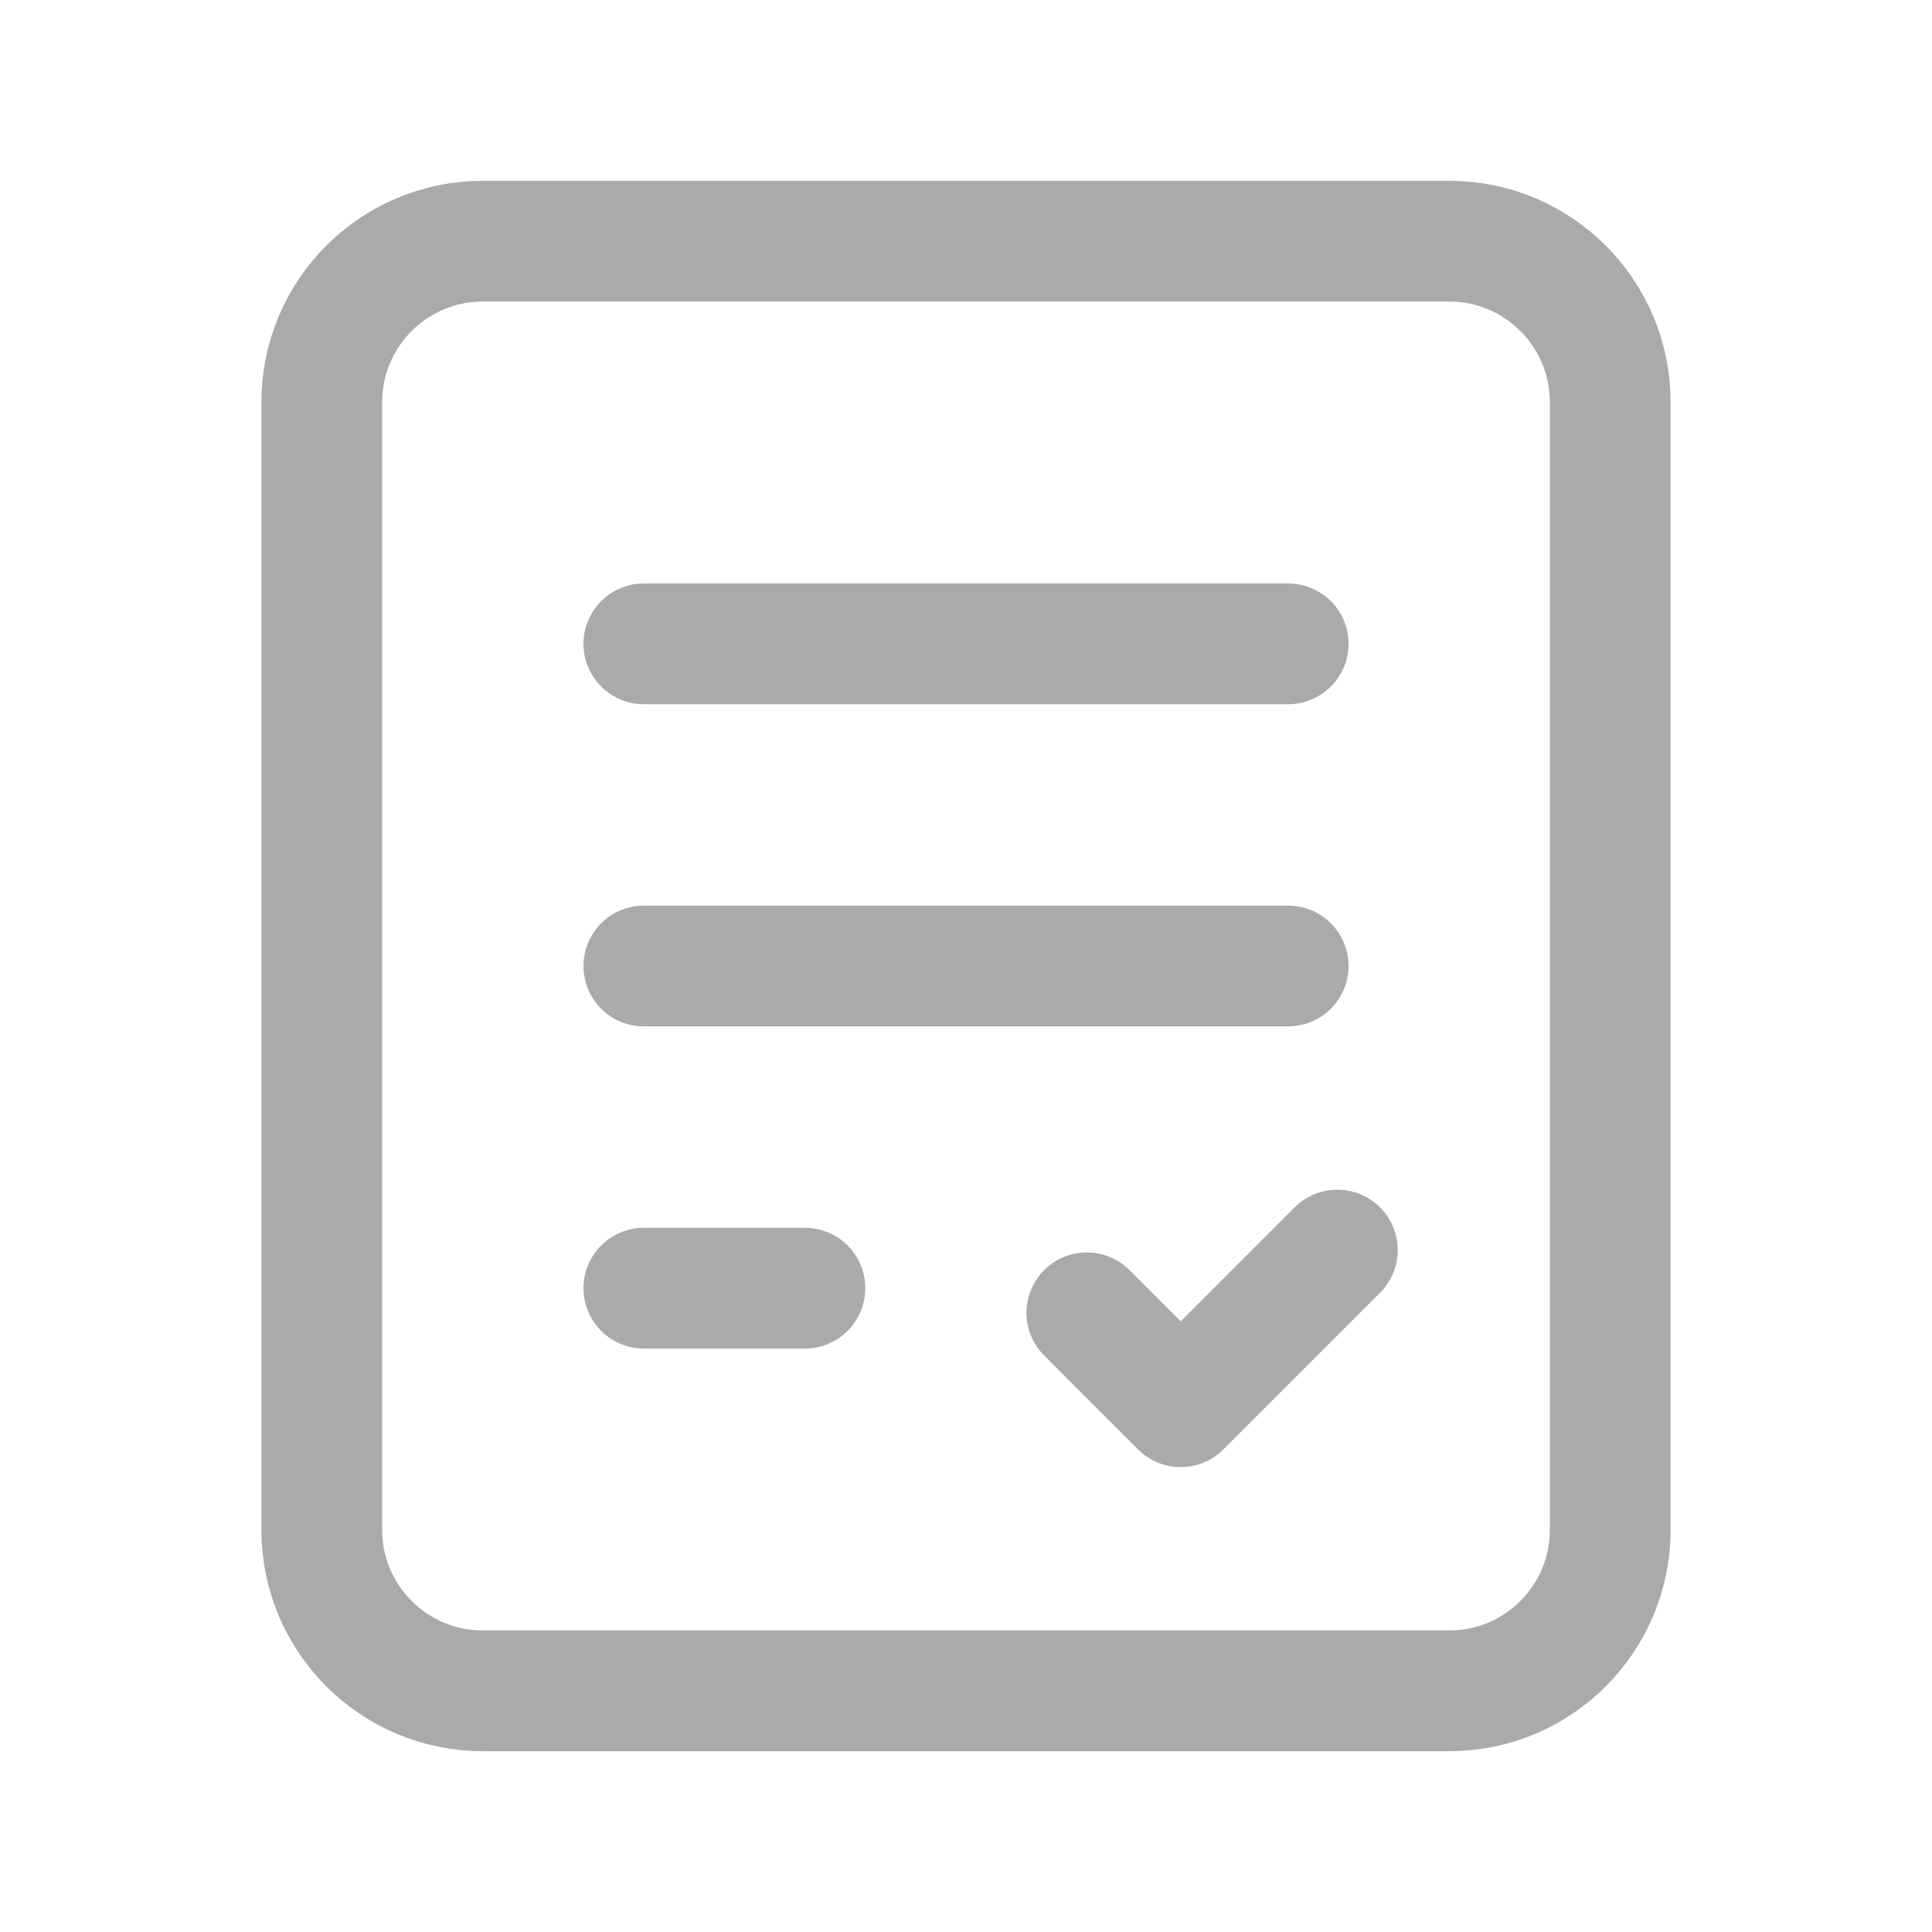 <svg width="24" height="24" viewBox="0 0 24 24" fill="none" xmlns="http://www.w3.org/2000/svg">
<path fill-rule="evenodd" clip-rule="evenodd" d="M18.003 21.004H5.998C4.893 21.004 3.997 20.108 3.997 19.003V4.997C3.997 3.892 4.893 2.996 5.998 2.996H18.003C19.108 2.996 20.003 3.892 20.003 4.997V19.003C20.003 20.108 19.108 21.004 18.003 21.004Z" stroke="#AAAAAA" stroke-width="1.5" stroke-linecap="round" stroke-linejoin="round"/>
<path d="M7.998 7.998H16.002" stroke="#AAAAAA" stroke-width="1.5" stroke-linecap="round" stroke-linejoin="round"/>
<path d="M7.998 16.002H9.999" stroke="#AAAAAA" stroke-width="1.5" stroke-linecap="round" stroke-linejoin="round"/>
<path d="M16.613 15.529L14.667 17.475L13.501 16.308" stroke="#AAAAAA" stroke-width="1.5" stroke-linecap="round" stroke-linejoin="round"/>
<path d="M7.998 12H16.002" stroke="#AAAAAA" stroke-width="1.5" stroke-linecap="round" stroke-linejoin="round"/>
</svg>
